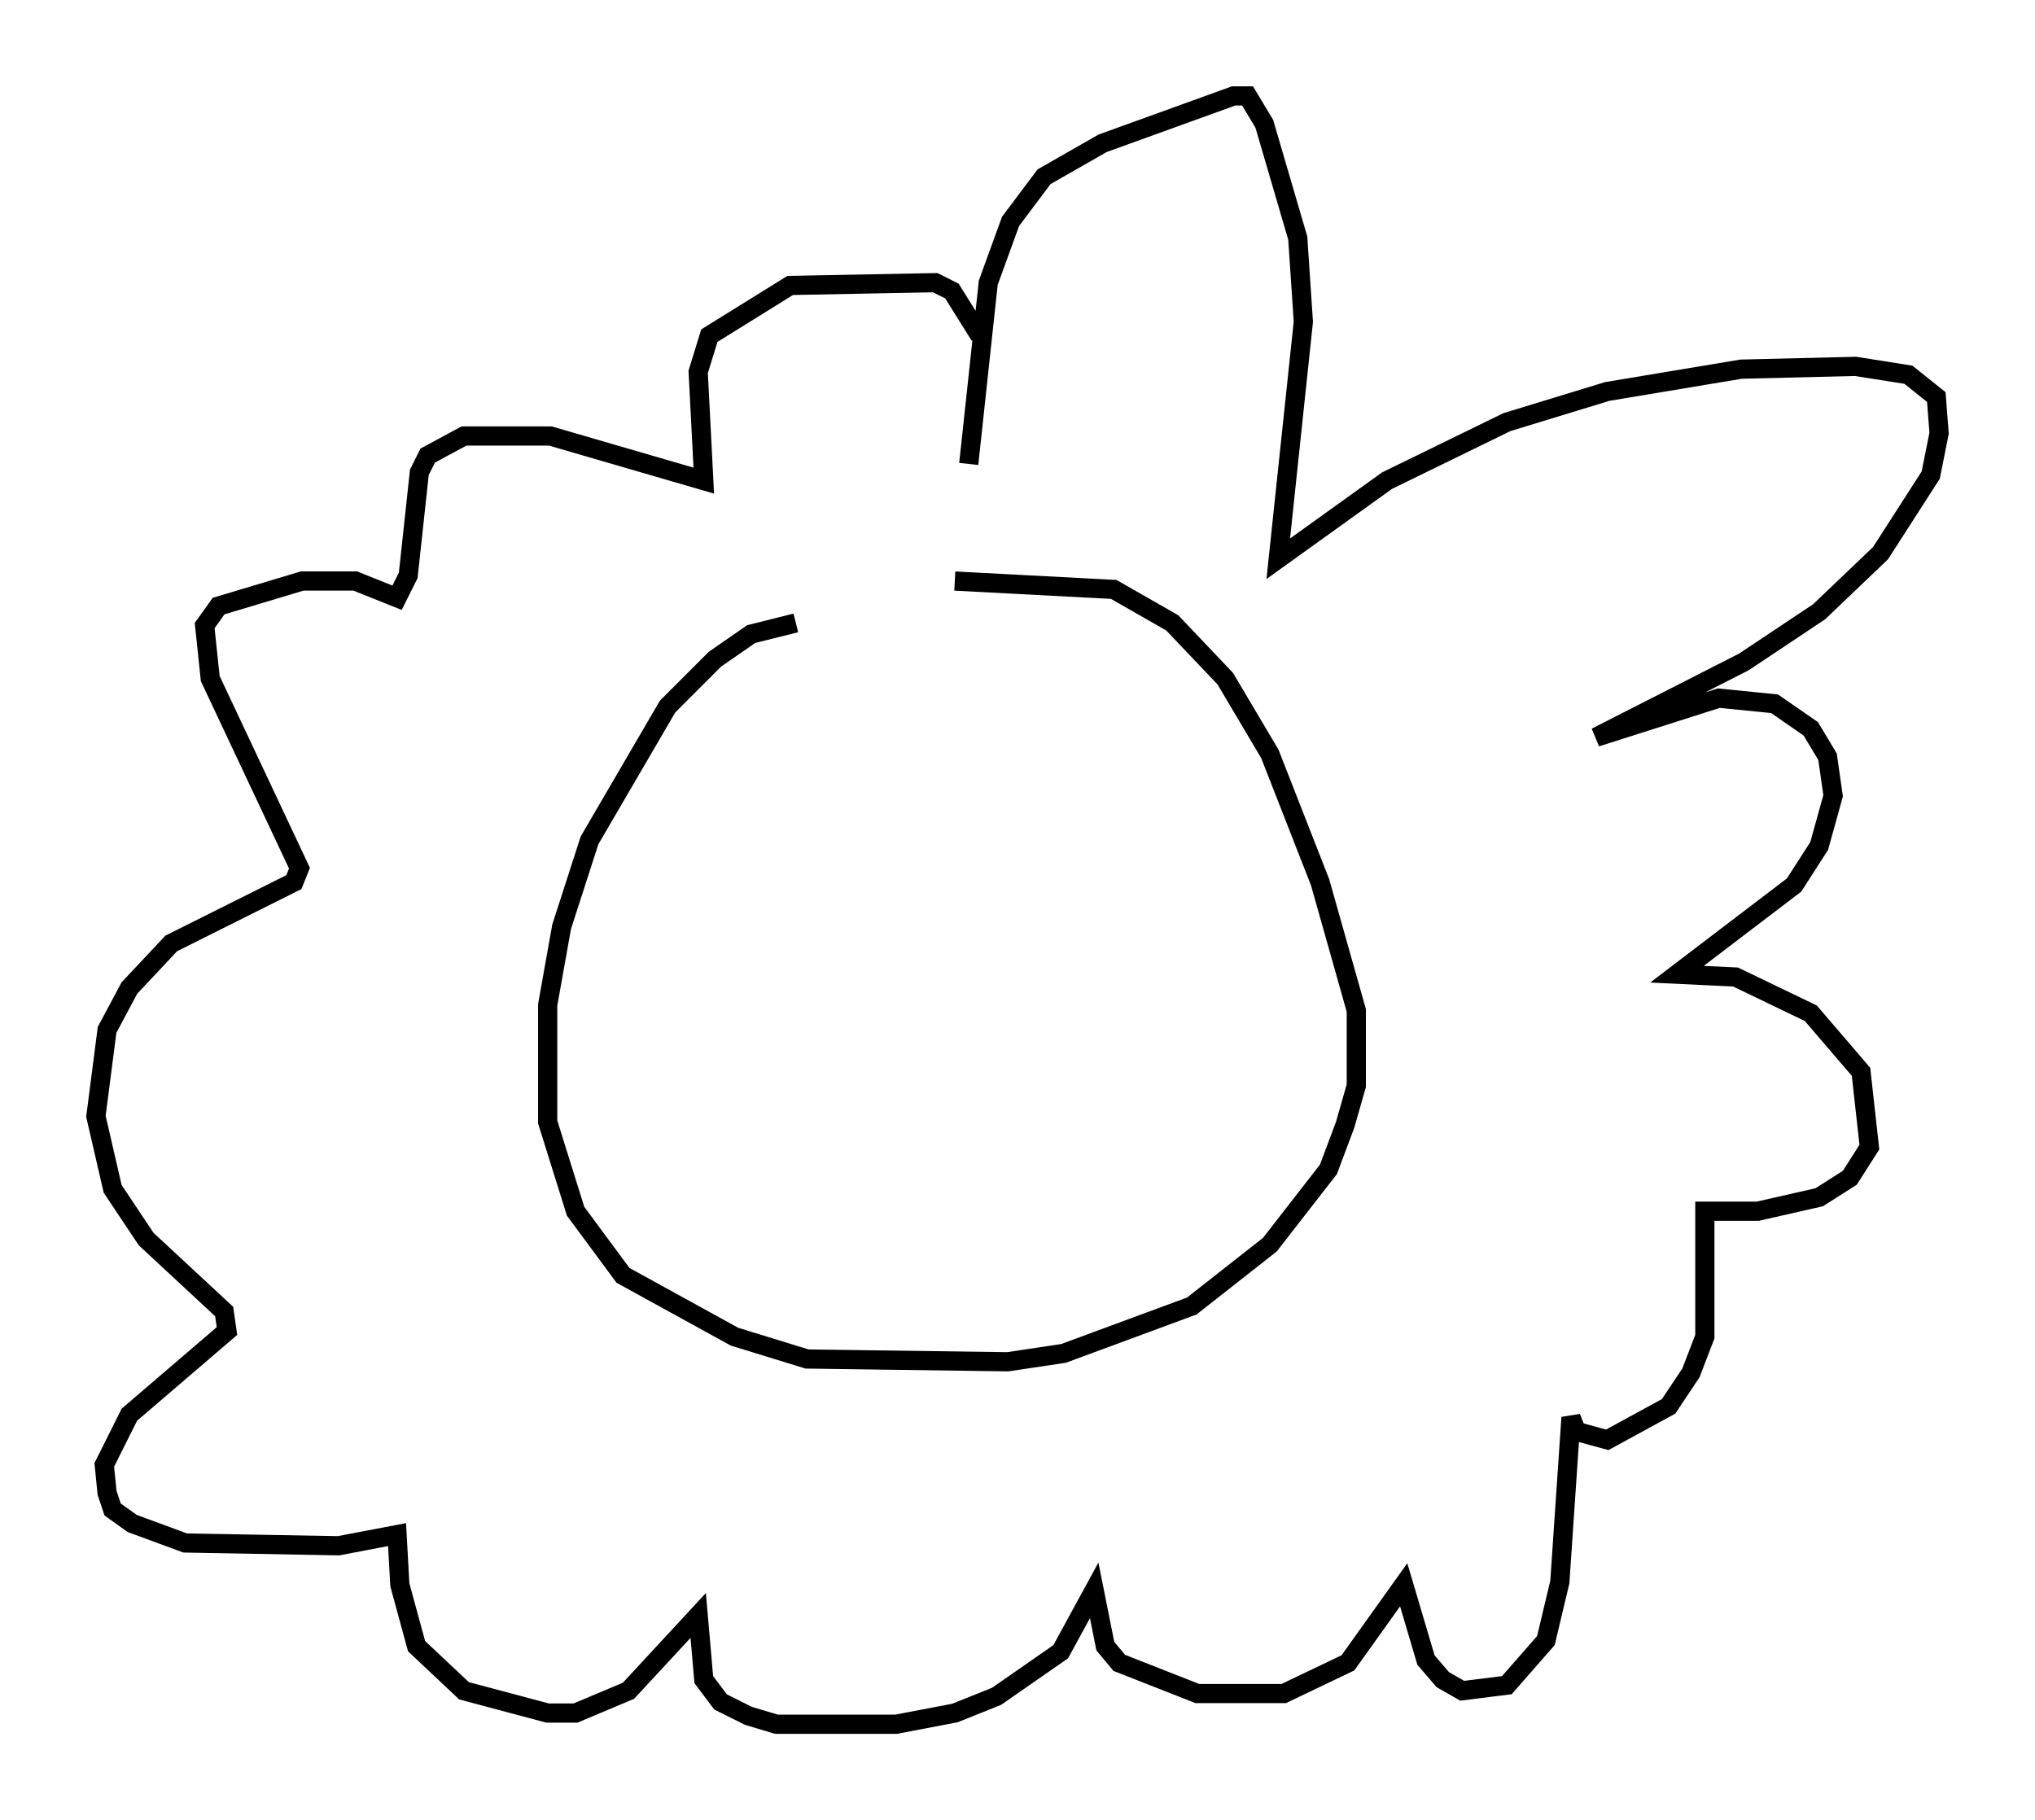 <?xml version="1.0" encoding="utf-8" ?>
<svg baseProfile="full" height="94.827" version="1.1" width="106.011" xmlns="http://www.w3.org/2000/svg" xmlns:ev="http://www.w3.org/2001/xml-events" xmlns:xlink="http://www.w3.org/1999/xlink"><defs /><rect fill="white" height="94.827" width="106.011" x="0" y="0" /><path d="M44.073, 32.743 m-2.615, -0.291 l-2.324, 0.581 -1.888, 1.307 l-2.469, 2.469 -4.067, 6.972 l-1.453, 4.503 -0.726, 4.067 l0.0, 6.101 1.453, 4.648 l2.469, 3.341 5.81, 3.196 l3.777, 1.162 10.458, 0.145 l2.905, -0.436 6.682, -2.469 l4.067, -3.196 3.05, -3.922 l0.872, -2.324 0.581, -2.034 l0.0, -3.922 -1.888, -6.682 l-2.615, -6.682 -2.324, -3.922 l-2.76, -2.905 -3.05, -1.743 l-8.279, -0.436 m0.726, -6.101 l1.017, -9.441 1.162, -3.196 l1.743, -2.324 3.05, -1.743 l6.827, -2.469 0.726, 0.0 l0.872, 1.453 1.743, 5.955 l0.291, 4.358 -1.307, 12.346 l5.665, -4.067 6.246, -3.05 l5.229, -1.598 6.972, -1.162 l5.955, -0.145 2.76, 0.436 l1.453, 1.162 0.145, 1.888 l-0.436, 2.179 -2.615, 4.067 l-3.196, 3.05 -3.922, 2.615 l-7.698, 3.922 6.391, -2.034 l2.905, 0.291 1.888, 1.307 l0.872, 1.453 0.291, 2.034 l-0.726, 2.615 -1.307, 2.034 l-6.101, 4.648 3.05, 0.145 l3.922, 1.888 2.615, 3.05 l0.436, 3.922 -1.017, 1.598 l-1.598, 1.017 -3.196, 0.726 l-2.76, 0.0 0.0, 6.536 l-0.726, 1.888 -1.162, 1.743 l-3.196, 1.743 -1.598, -0.436 l-0.291, -0.726 -0.581, 8.57 l-0.726, 3.05 -2.034, 2.324 l-2.324, 0.291 -1.017, -0.581 l-0.872, -1.017 -1.162, -3.922 l-2.905, 4.067 -3.341, 1.598 l-4.503, 0.0 -4.067, -1.598 l-0.726, -0.872 -0.581, -2.905 l-1.743, 3.196 -3.341, 2.324 l-2.179, 0.872 -3.05, 0.581 l-6.246, 0.0 -1.453, -0.436 l-1.453, -0.726 -0.872, -1.162 l-0.291, -3.341 -3.631, 3.922 l-2.76, 1.162 -1.453, 0.0 l-4.358, -1.162 -2.469, -2.324 l-0.872, -3.196 -0.145, -2.615 l-3.05, 0.581 -7.989, -0.145 l-2.76, -1.017 -1.017, -0.726 l-0.291, -0.872 -0.145, -1.453 l1.307, -2.615 5.084, -4.358 l-0.145, -1.017 -4.067, -3.777 l-1.743, -2.615 -0.872, -3.777 l0.581, -4.503 1.162, -2.179 l2.179, -2.324 6.391, -3.196 l0.291, -0.726 -4.648, -9.877 l-0.291, -2.76 0.726, -1.017 l4.358, -1.307 2.76, 0.0 l2.179, 0.872 0.581, -1.162 l0.581, -5.374 0.436, -0.872 l1.888, -1.017 4.503, 0.0 l7.989, 2.324 -0.291, -5.665 l0.581, -1.888 4.212, -2.615 l7.553, -0.145 0.872, 0.436 l1.453, 2.324 " fill="none" stroke="black" stroke-width="1" /></svg>